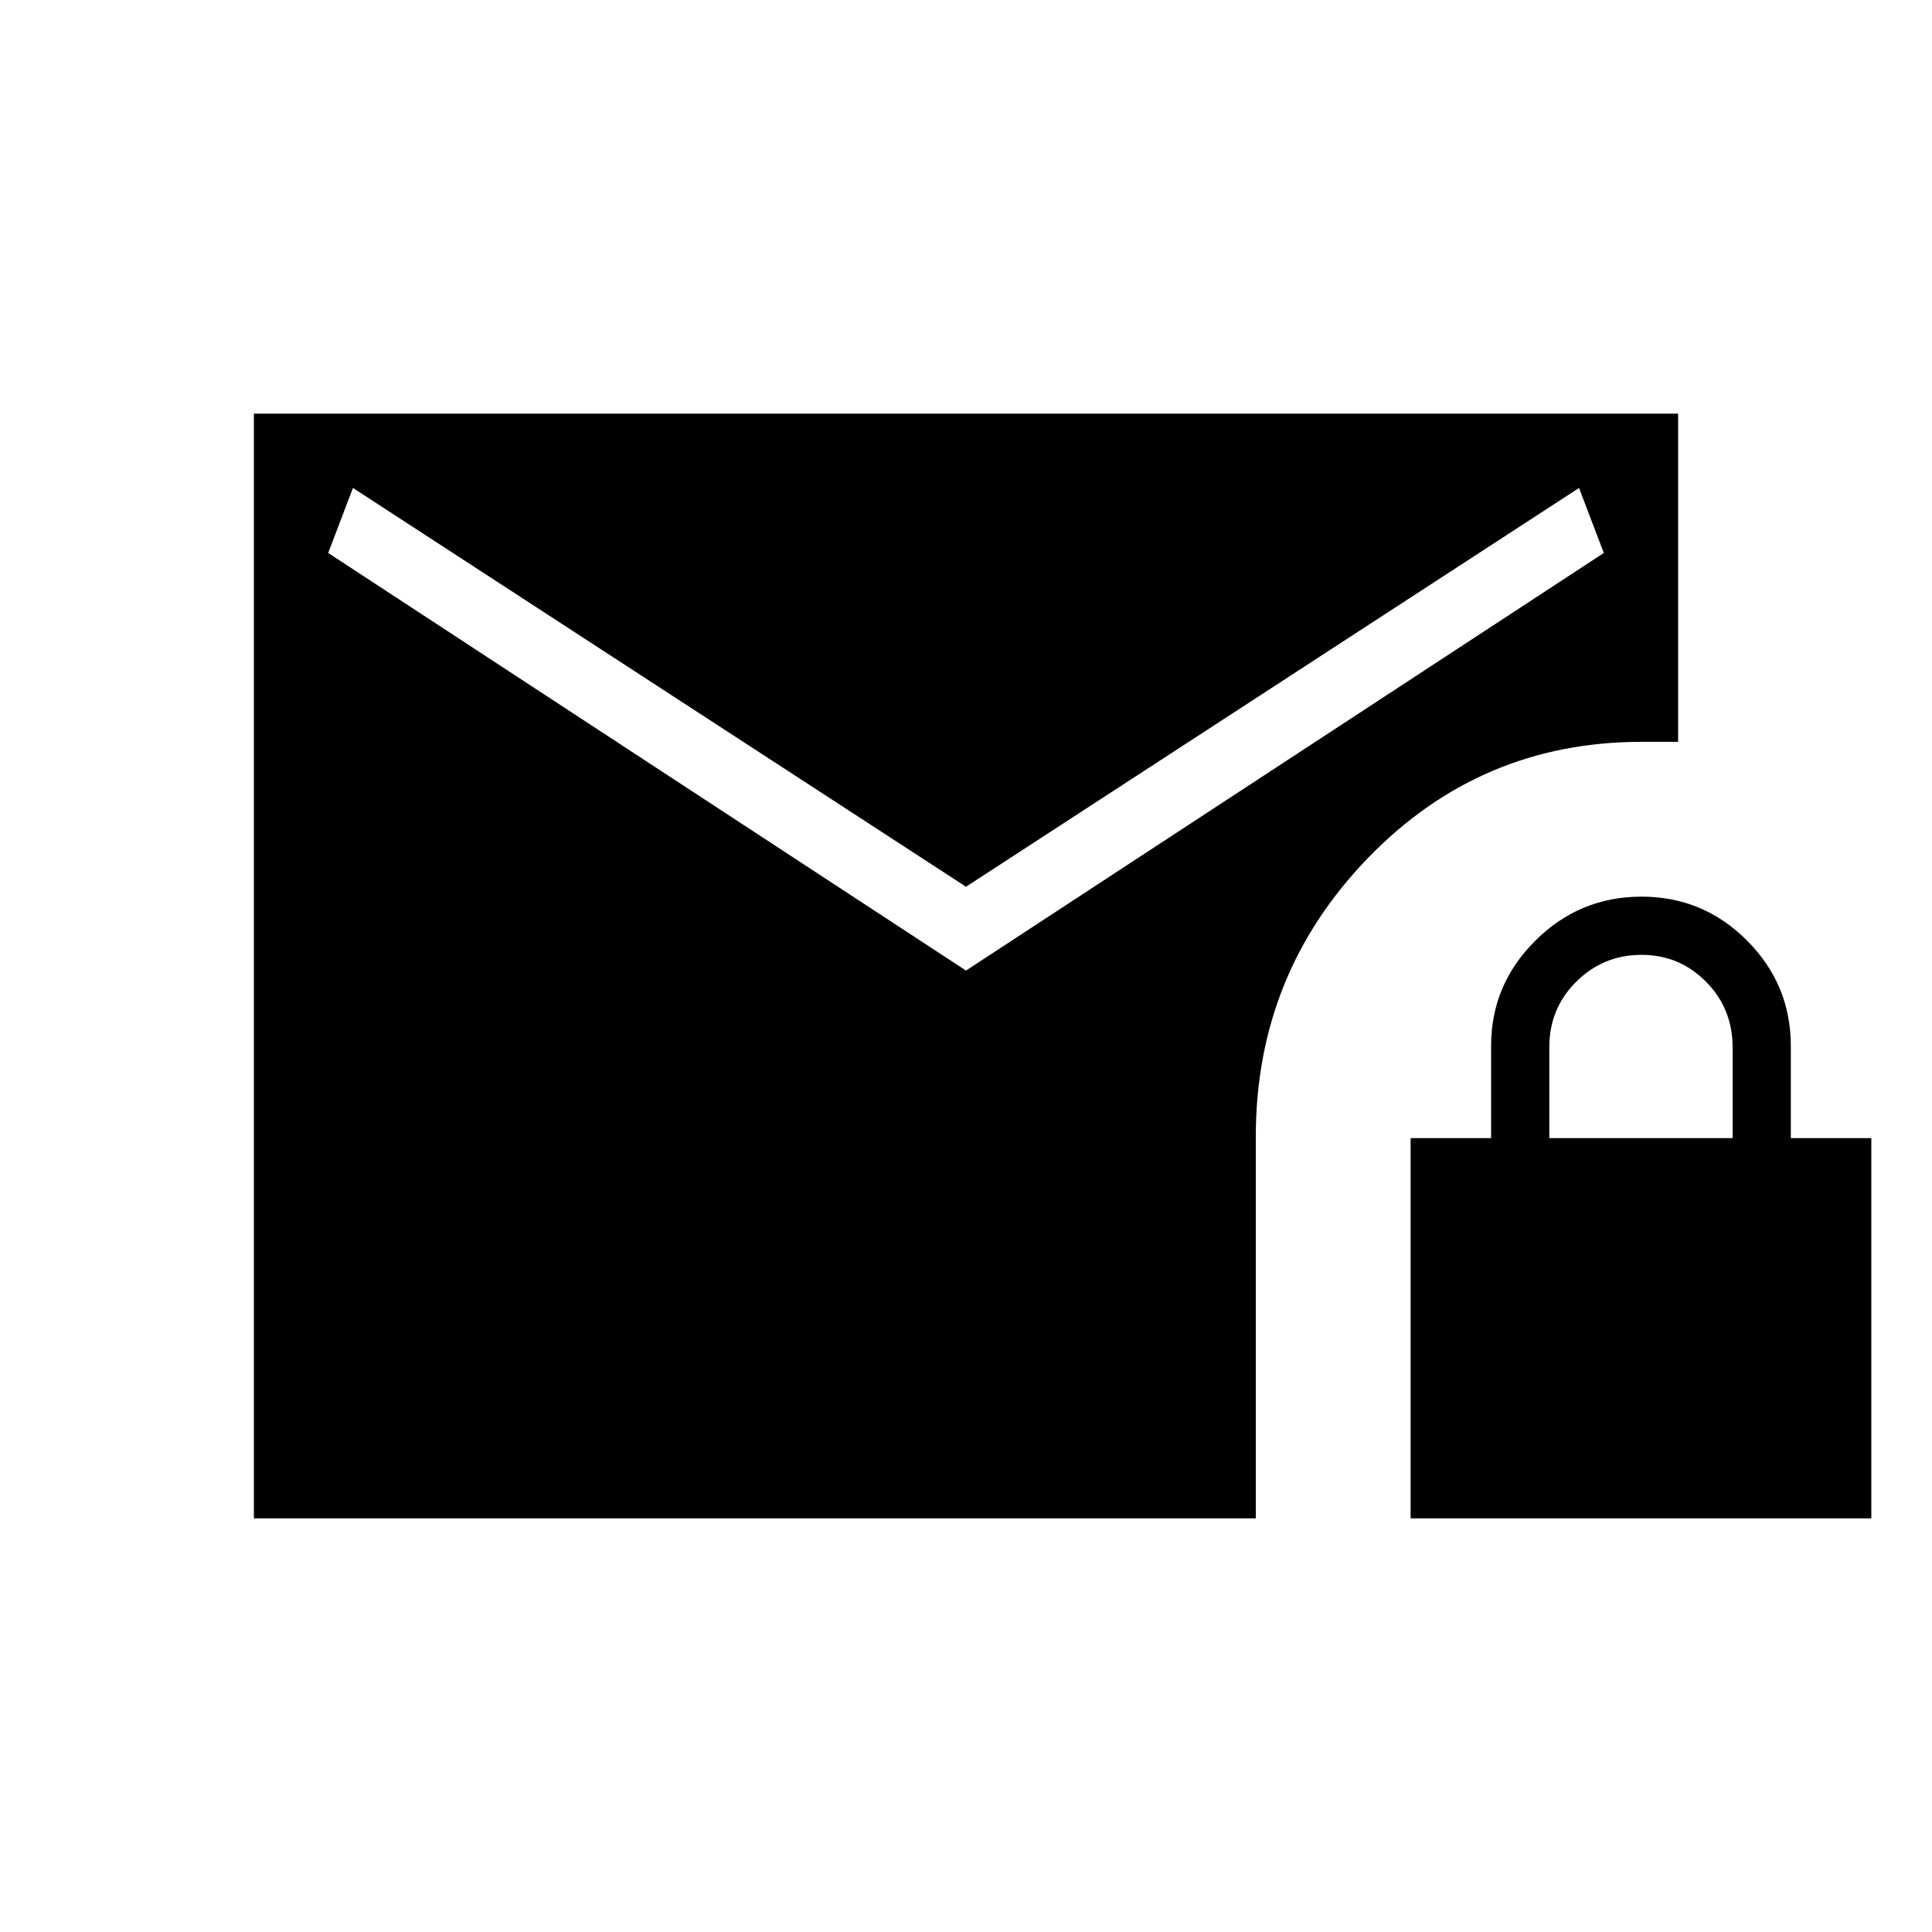 <svg xmlns="http://www.w3.org/2000/svg" height="24" viewBox="0 -960 960 960" width="24"><path d="m480-477.73 316.92-207.5-12.3-32.31L480-519.38 175.38-717.54l-12.3 32.31L480-477.73ZM126.15-205.54v-548.92h707.7v163.08H815.6q-79.95 0-135.77 57.63Q624-476.12 624-395.23v189.69H126.15Zm574.77 0v-188.92h40v-45.91q0-30.3 21.96-52.2 21.95-21.89 52.78-21.89 30.67 0 52.43 21.82 21.76 21.81 21.76 52.45v45.73h40v188.92H700.92Zm68.93-188.92h91.07v-45.18q0-19.21-13.22-32.55-13.22-13.35-32.03-13.35-18.97 0-32.4 13.31-13.42 13.3-13.42 32.53v45.24Z"/></svg>